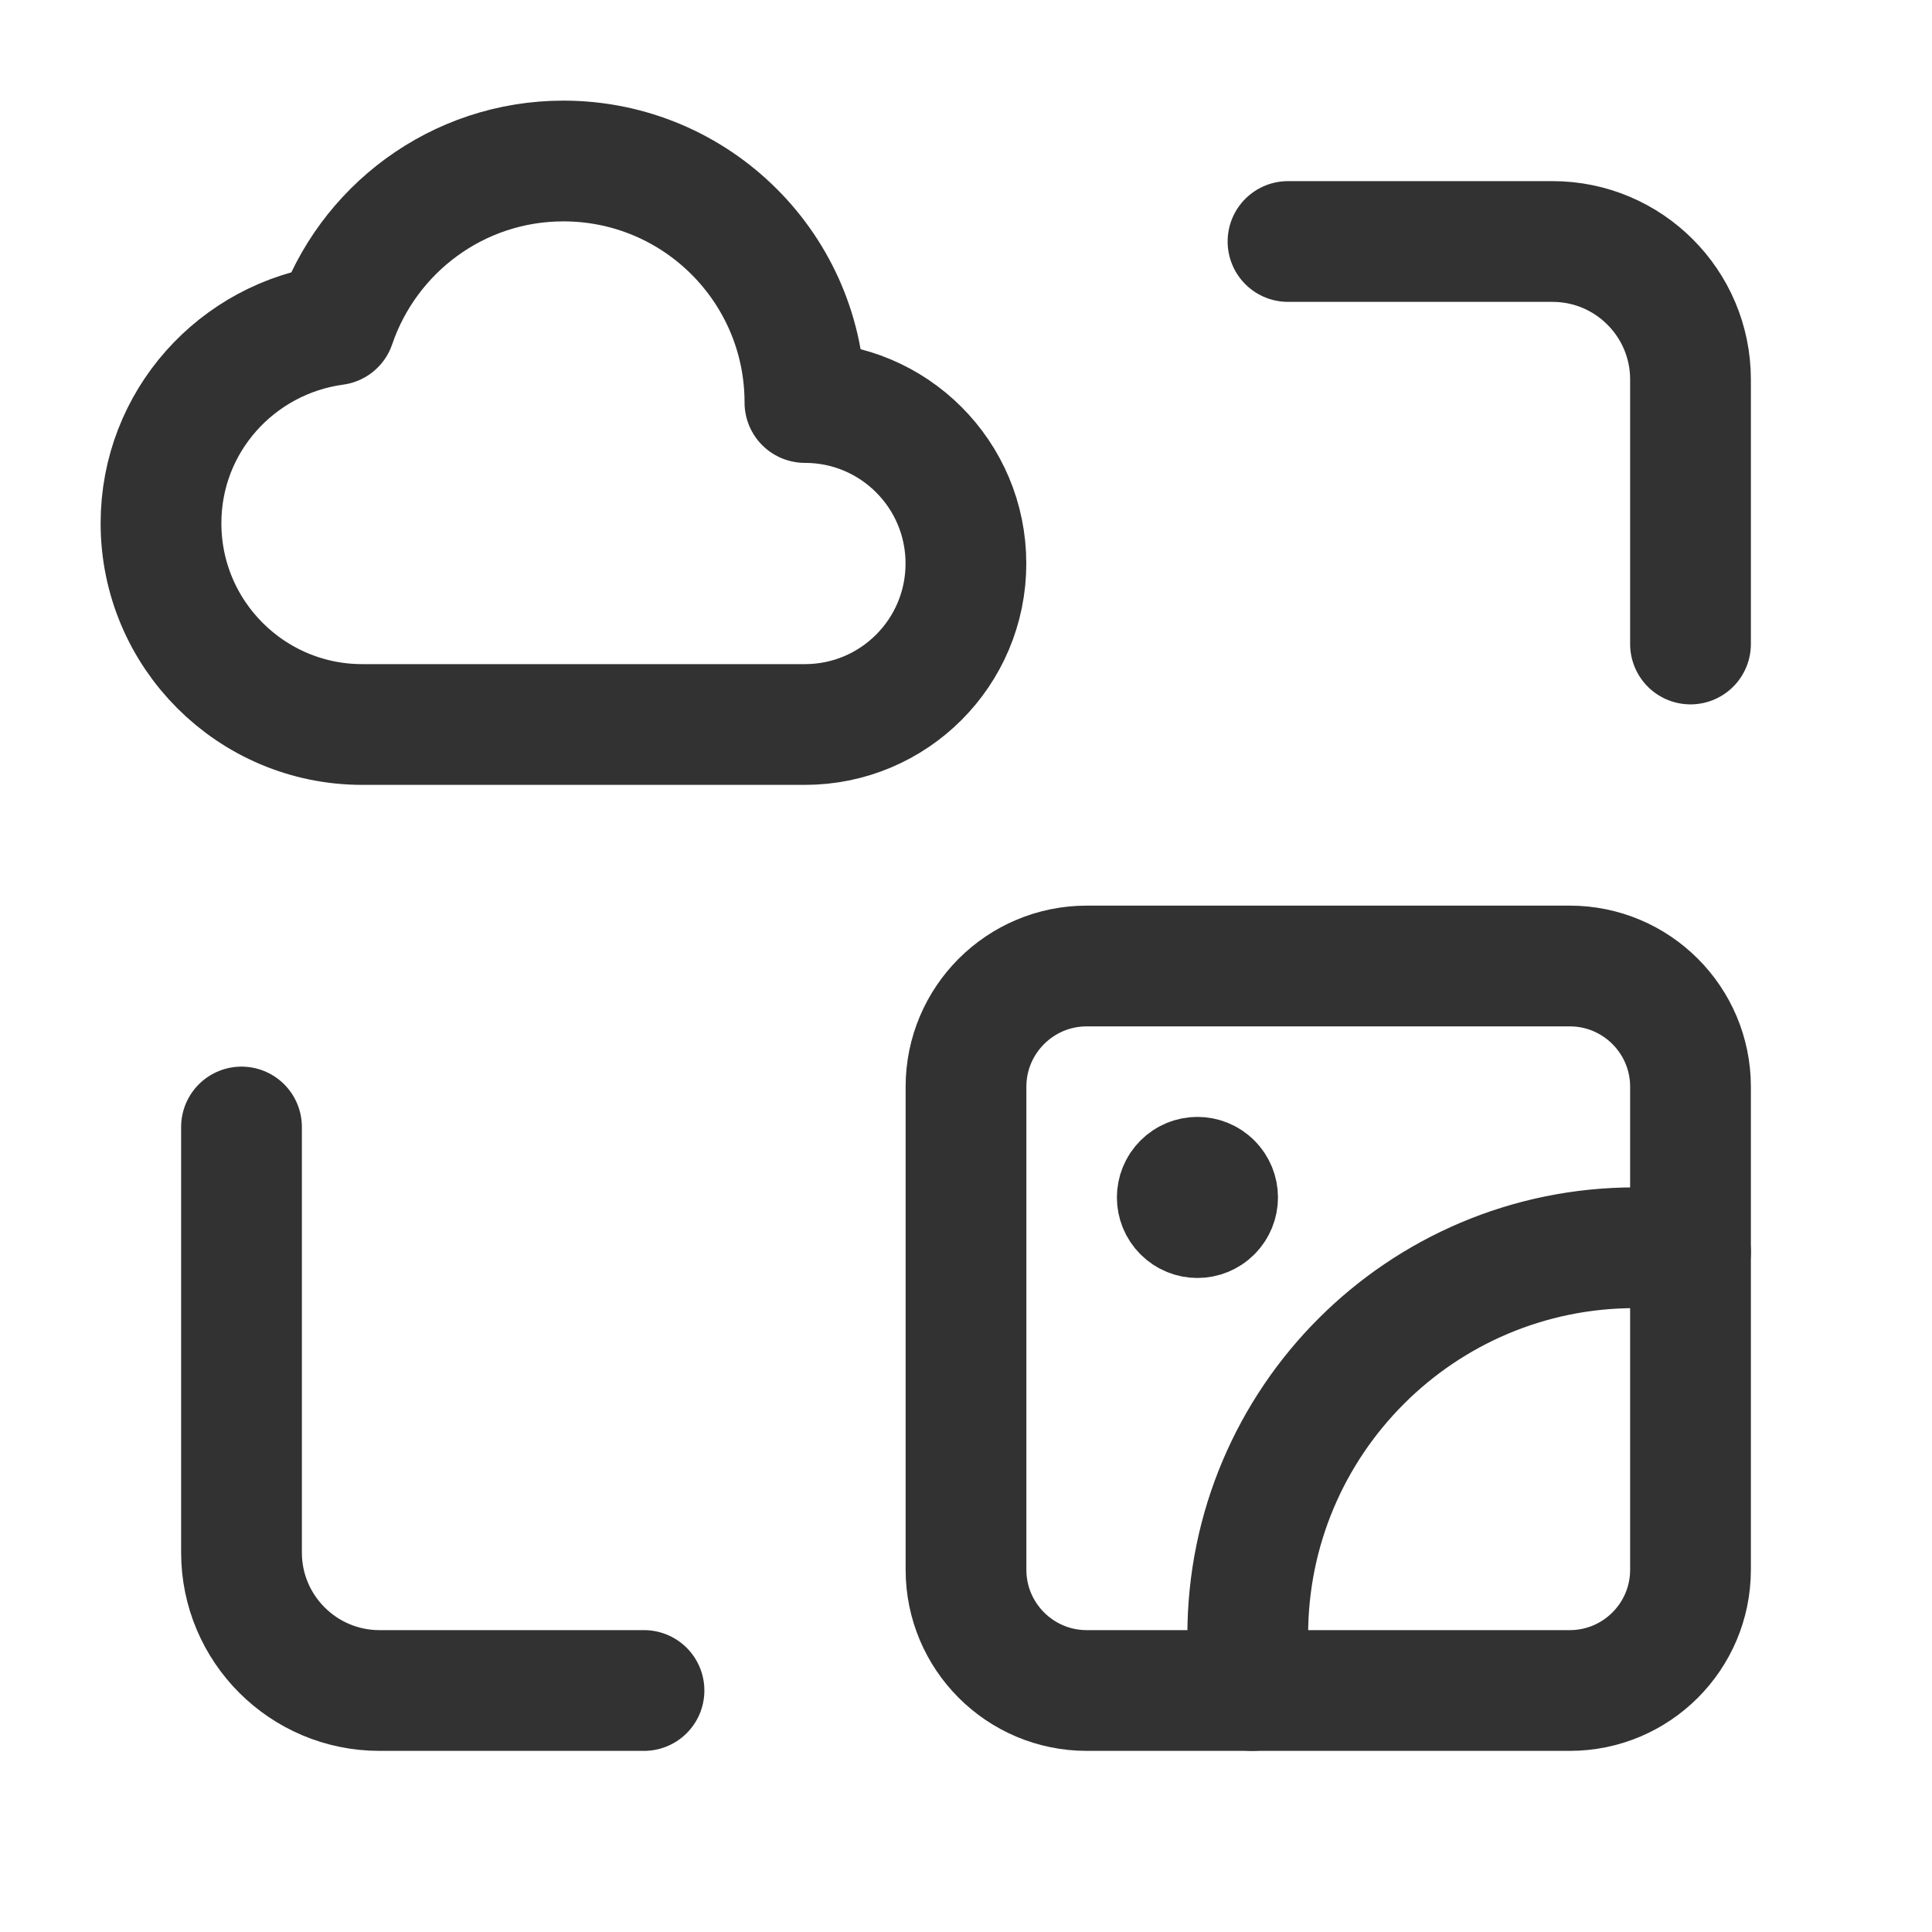 <?xml version="1.0" encoding="UTF-8"?><svg version="1.1" viewBox="0 0 24 24" xmlns="http://www.w3.org/2000/svg" xmlns:xlink="http://www.w3.org/1999/xlink"><!--Generated by IJSVG (https://github.com/iconjar/IJSVG)--><g fill="none"><path d="M0,0h24v24h-24v-24Z"></path><path stroke="#323232" stroke-linecap="round" stroke-linejoin="round" stroke-width="1.5" d="M16,3h3.286c0.946,0 1.714,0.768 1.714,1.714v3.286"></path><path stroke="#323232" stroke-linecap="round" stroke-linejoin="round" stroke-width="1.5" d="M8,21h-3.286c-0.946,0 -1.714,-0.768 -1.714,-1.714v-5.286"></path><path stroke="#323232" stroke-linecap="round" stroke-linejoin="round" stroke-width="1.5" d="M4.162,4.035c-1.219,0.166 -2.162,1.2 -2.162,2.465c0,1.38 1.12,2.5 2.5,2.5h5.499c1.105,0 2,-0.895 2,-2c0,-1.105 -0.895,-2 -2,-2c0,-1.657 -1.343,-3 -3,-3c-1.317,0 -2.435,0.852 -2.837,2.035Z"></path><path stroke="#323232" stroke-linecap="round" stroke-linejoin="round" stroke-width="1.5" d="M19.5,21h-6c-0.828,0 -1.5,-0.672 -1.5,-1.5v-6c0,-0.828 0.672,-1.5 1.5,-1.5h6c0.828,0 1.5,0.672 1.5,1.5v6c0,0.828 -0.672,1.5 -1.5,1.5Z"></path><path stroke="#323232" stroke-linecap="round" stroke-linejoin="round" stroke-width="1.5" d="M15.052,14.698c0.098,0.098 0.098,0.256 0,0.354c-0.098,0.098 -0.256,0.098 -0.354,0c-0.098,-0.098 -0.098,-0.256 0,-0.354c0.098,-0.098 0.256,-0.098 0.354,0"></path><path stroke="#323232" stroke-linecap="round" stroke-linejoin="round" stroke-width="1.5" d="M21,15.555c-0.225,-0.032 -0.453,-0.055 -0.688,-0.055c-2.658,0 -4.812,2.155 -4.812,4.812c0,0.234 0.022,0.462 0.055,0.688"></path></g></svg>